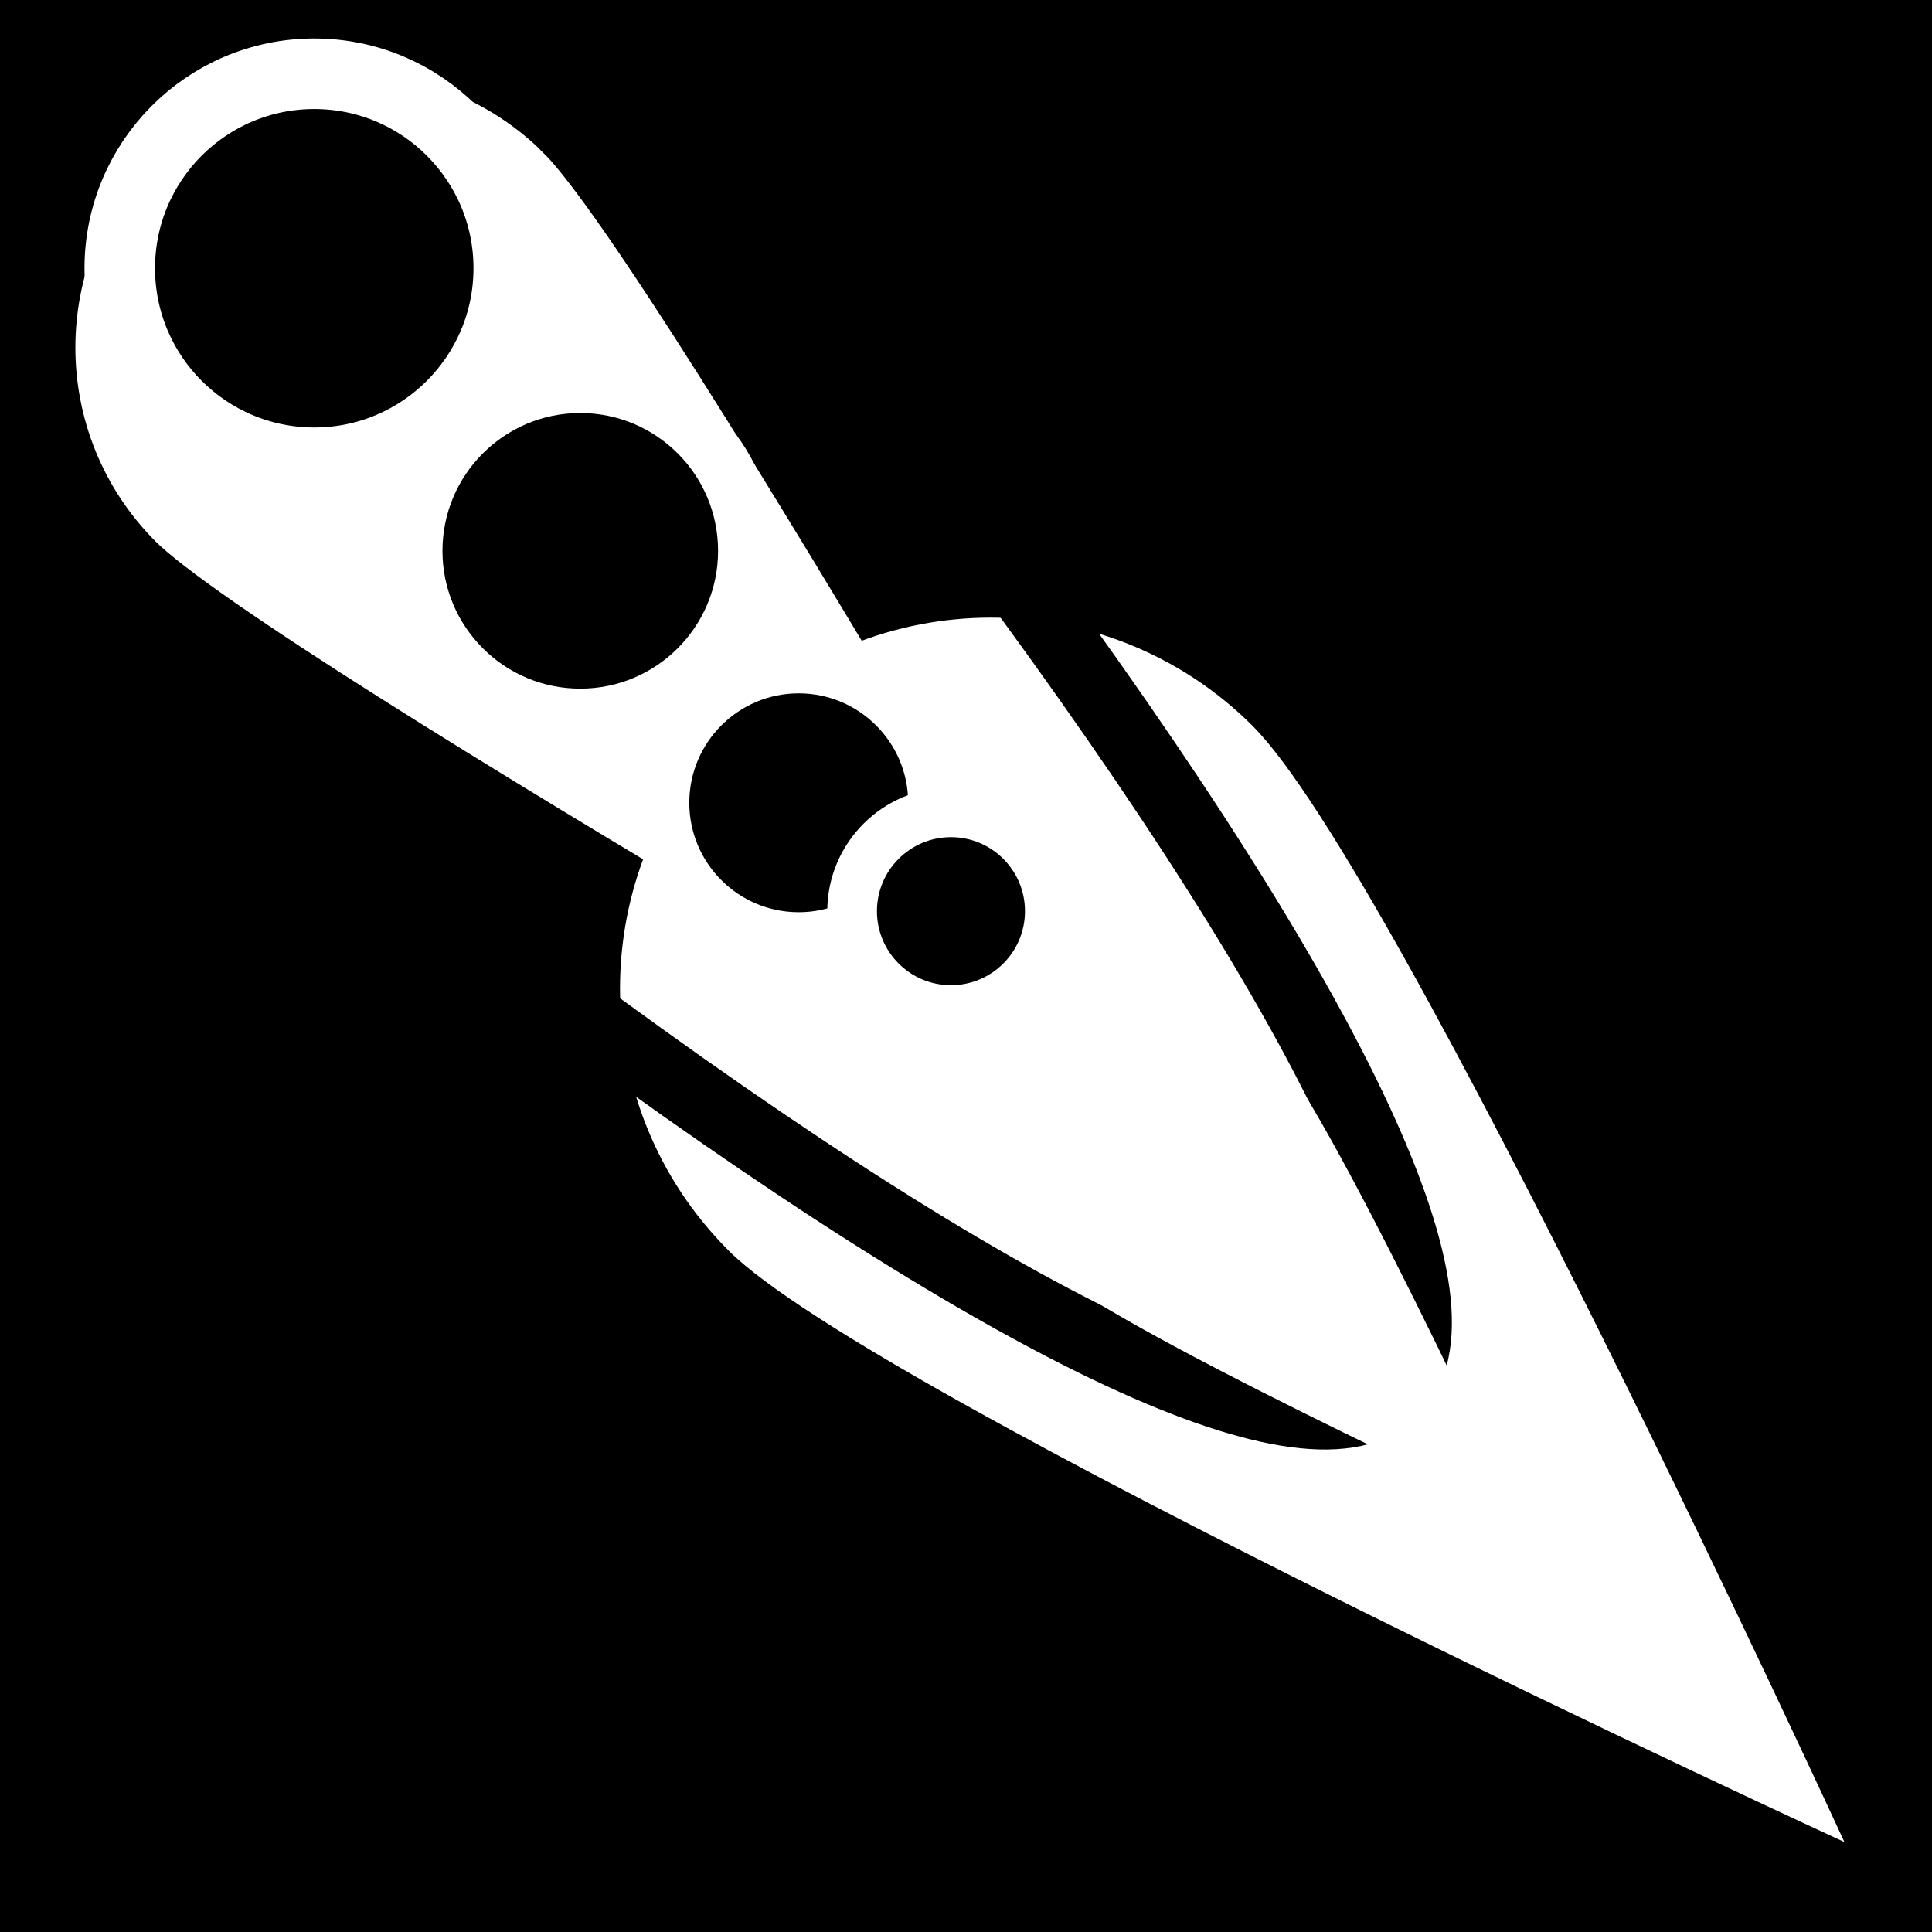 <svg viewBox="0 0 512 512" xmlns="http://www.w3.org/2000/svg">
<path d="m0,0h512v512h-512z"/>
<g transform="matrix(18.689,0,0,18.689,-7037.875,-32001.957)">
<path d="m384.646,1714.163c1.716,1.716 9.878,16.091 9.878,16.091s-14.374-8.162-16.09-9.878-1.715-4.497 2e-05-6.213 4.497-1.715 6.213,0z" fill="#fff" stroke="#000"/>
<path d="m394.345,1722.64c2.053,2.053 8.387,15.822 8.387,15.822s-13.769-6.333-15.822-8.387-2.053-5.382 0-7.435 5.382-2.054 7.436-0z" fill="#fff"/>
<path d="m385.823,1719.797c0,1.043-.846,1.889-1.889,1.889s-1.889-.846-1.889-1.889 .846-1.889 1.889-1.889 1.889.846 1.889,1.889z" stroke="#fff" stroke-width=".644" transform="matrix(1.247,1.9410619e-8,-2.9100403e-8,1.247,-93.959,-424.434)"/>
<path d="m385.823,1719.797c0,1.043-.846,1.889-1.889,1.889s-1.889-.846-1.889-1.889 .846-1.889 1.889-1.889 1.889.846 1.889,1.889z" stroke="#fff" stroke-width=".685" transform="matrix(1.46,0,0,1.46,-179.509,-794.758)"/>
<path d="m385.823,1719.797c0,1.043-.846,1.889-1.889,1.889s-1.889-.846-1.889-1.889 .846-1.889 1.889-1.889 1.889.846 1.889,1.889z" stroke="#fff" stroke-width=".699" transform="matrix(1.008,0,0,1.008,.899,-9.83)"/>
<path d="m390.704,1720.172c9.958,13.417 7.155,16.22-6.262,6.262" fill="none" stroke="#000"/>
<path d="m385.823,1719.797c0,1.043-.846,1.889-1.889,1.889s-1.889-.846-1.889-1.889 .846-1.889 1.889-1.889 1.889.846 1.889,1.889z" stroke="#fff" stroke-width=".949" transform="matrix(.742,0,0,.742,105.184,449.173)"/>
<path d="m394.508,1727.052c.88.88 3.594,6.78 3.594,6.78s-5.901-2.714-6.78-3.594-.88-2.307 5e-05-3.187 2.307-.88 3.186-0z" fill="#fff"/>
</g>
</svg>
